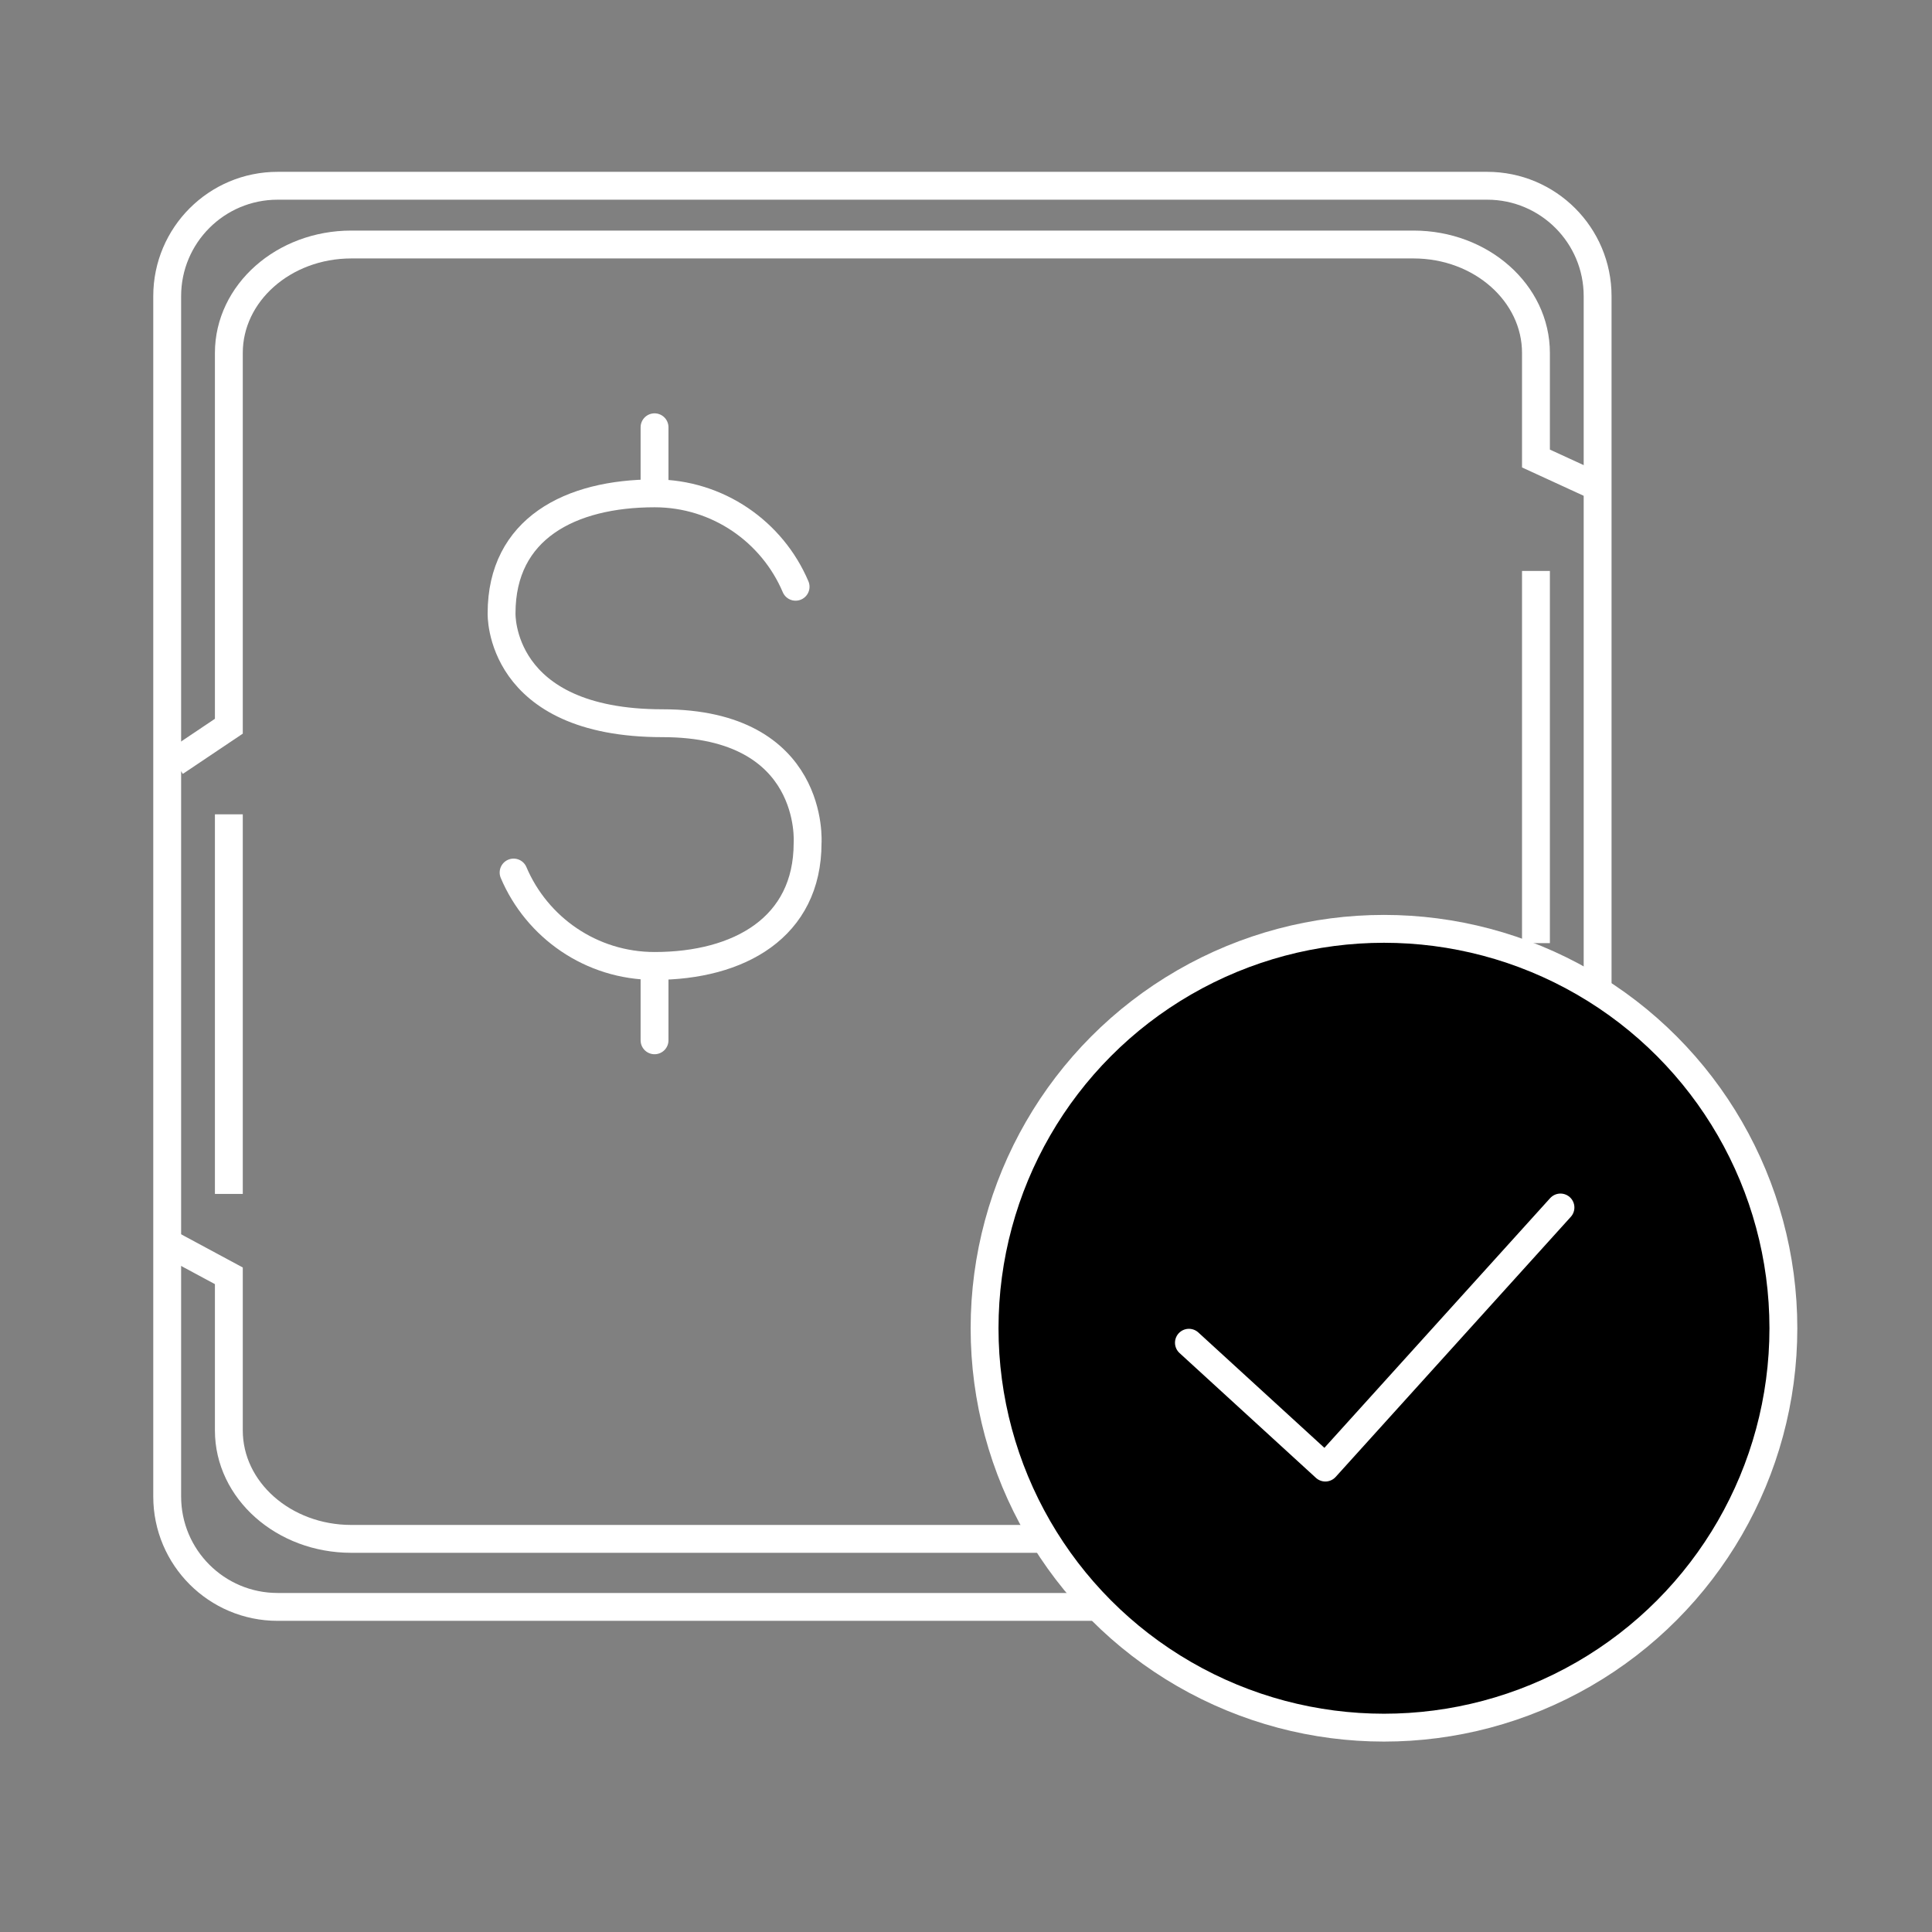 <svg xmlns='http://www.w3.org/2000/svg' viewBox='0 0 104 104' width='104' height='104'><rect x="0" y="0" width="104" height="104" fill="#808080" stroke="none"/><g fill='none'><g id='Frame 1707481488'> <path id='Rectangle 64605' d='M9 15.943C9 12.661 11.661 10 14.943 10H80.057C83.339 10 86 12.661 86 15.943V80.557C86 83.839 83.339 86.5 80.057 86.5H14.943C11.661 86.5 9 83.839 9 80.557V15.943Z' stroke='white' stroke-width='1.5'/> <path id='Rectangle 64606' d='M82.681 30.733V50.768M86 26.208L82.681 24.682V19C82.681 15.776 79.73 13.162 76.09 13.162H18.91C15.27 13.162 12.319 15.776 12.319 19V39.093L9.424 41.036M86 52.823L82.681 54.964V77C82.681 80.224 79.73 82.838 76.09 82.838H18.91C15.27 82.838 12.319 80.224 12.319 77V68.677L9 66.891M12.319 43.836V64.268' stroke='white' stroke-width='1.5'/> <g id='Group'> <path id='Vector' d='M42.827 31.585C41.574 28.632 38.649 26.557 35.237 26.557C30.691 26.557 27 28.462 27 33.008C27 33.008 26.785 38.931 35.662 38.931C43.938 38.931 43.473 45.382 43.473 45.382C43.473 49.928 39.788 51.997 35.237 51.997C31.824 51.997 28.899 49.922 27.647 46.969' stroke='white' stroke-width='1.5' stroke-linecap='round' stroke-linejoin='round'/> <path id='Vector_2' d='M35.234 26.356V23' stroke='white' stroke-width='1.5' stroke-linecap='round' stroke-linejoin='round'/> <path id='Vector_3' d='M35.234 56V52.644' stroke='white' stroke-width='1.5' stroke-linecap='round' stroke-linejoin='round'/> </g> <circle id='Ellipse 2628' cx='74.5' cy='71.5' r='21.5' fill='black' stroke='white' stroke-width='1.5'/> <path id='Vector 1850' d='M64 72.28L71.343 79L84 65' stroke='white' stroke-width='1.5' stroke-linecap='round' stroke-linejoin='round'/> </g></g></svg>